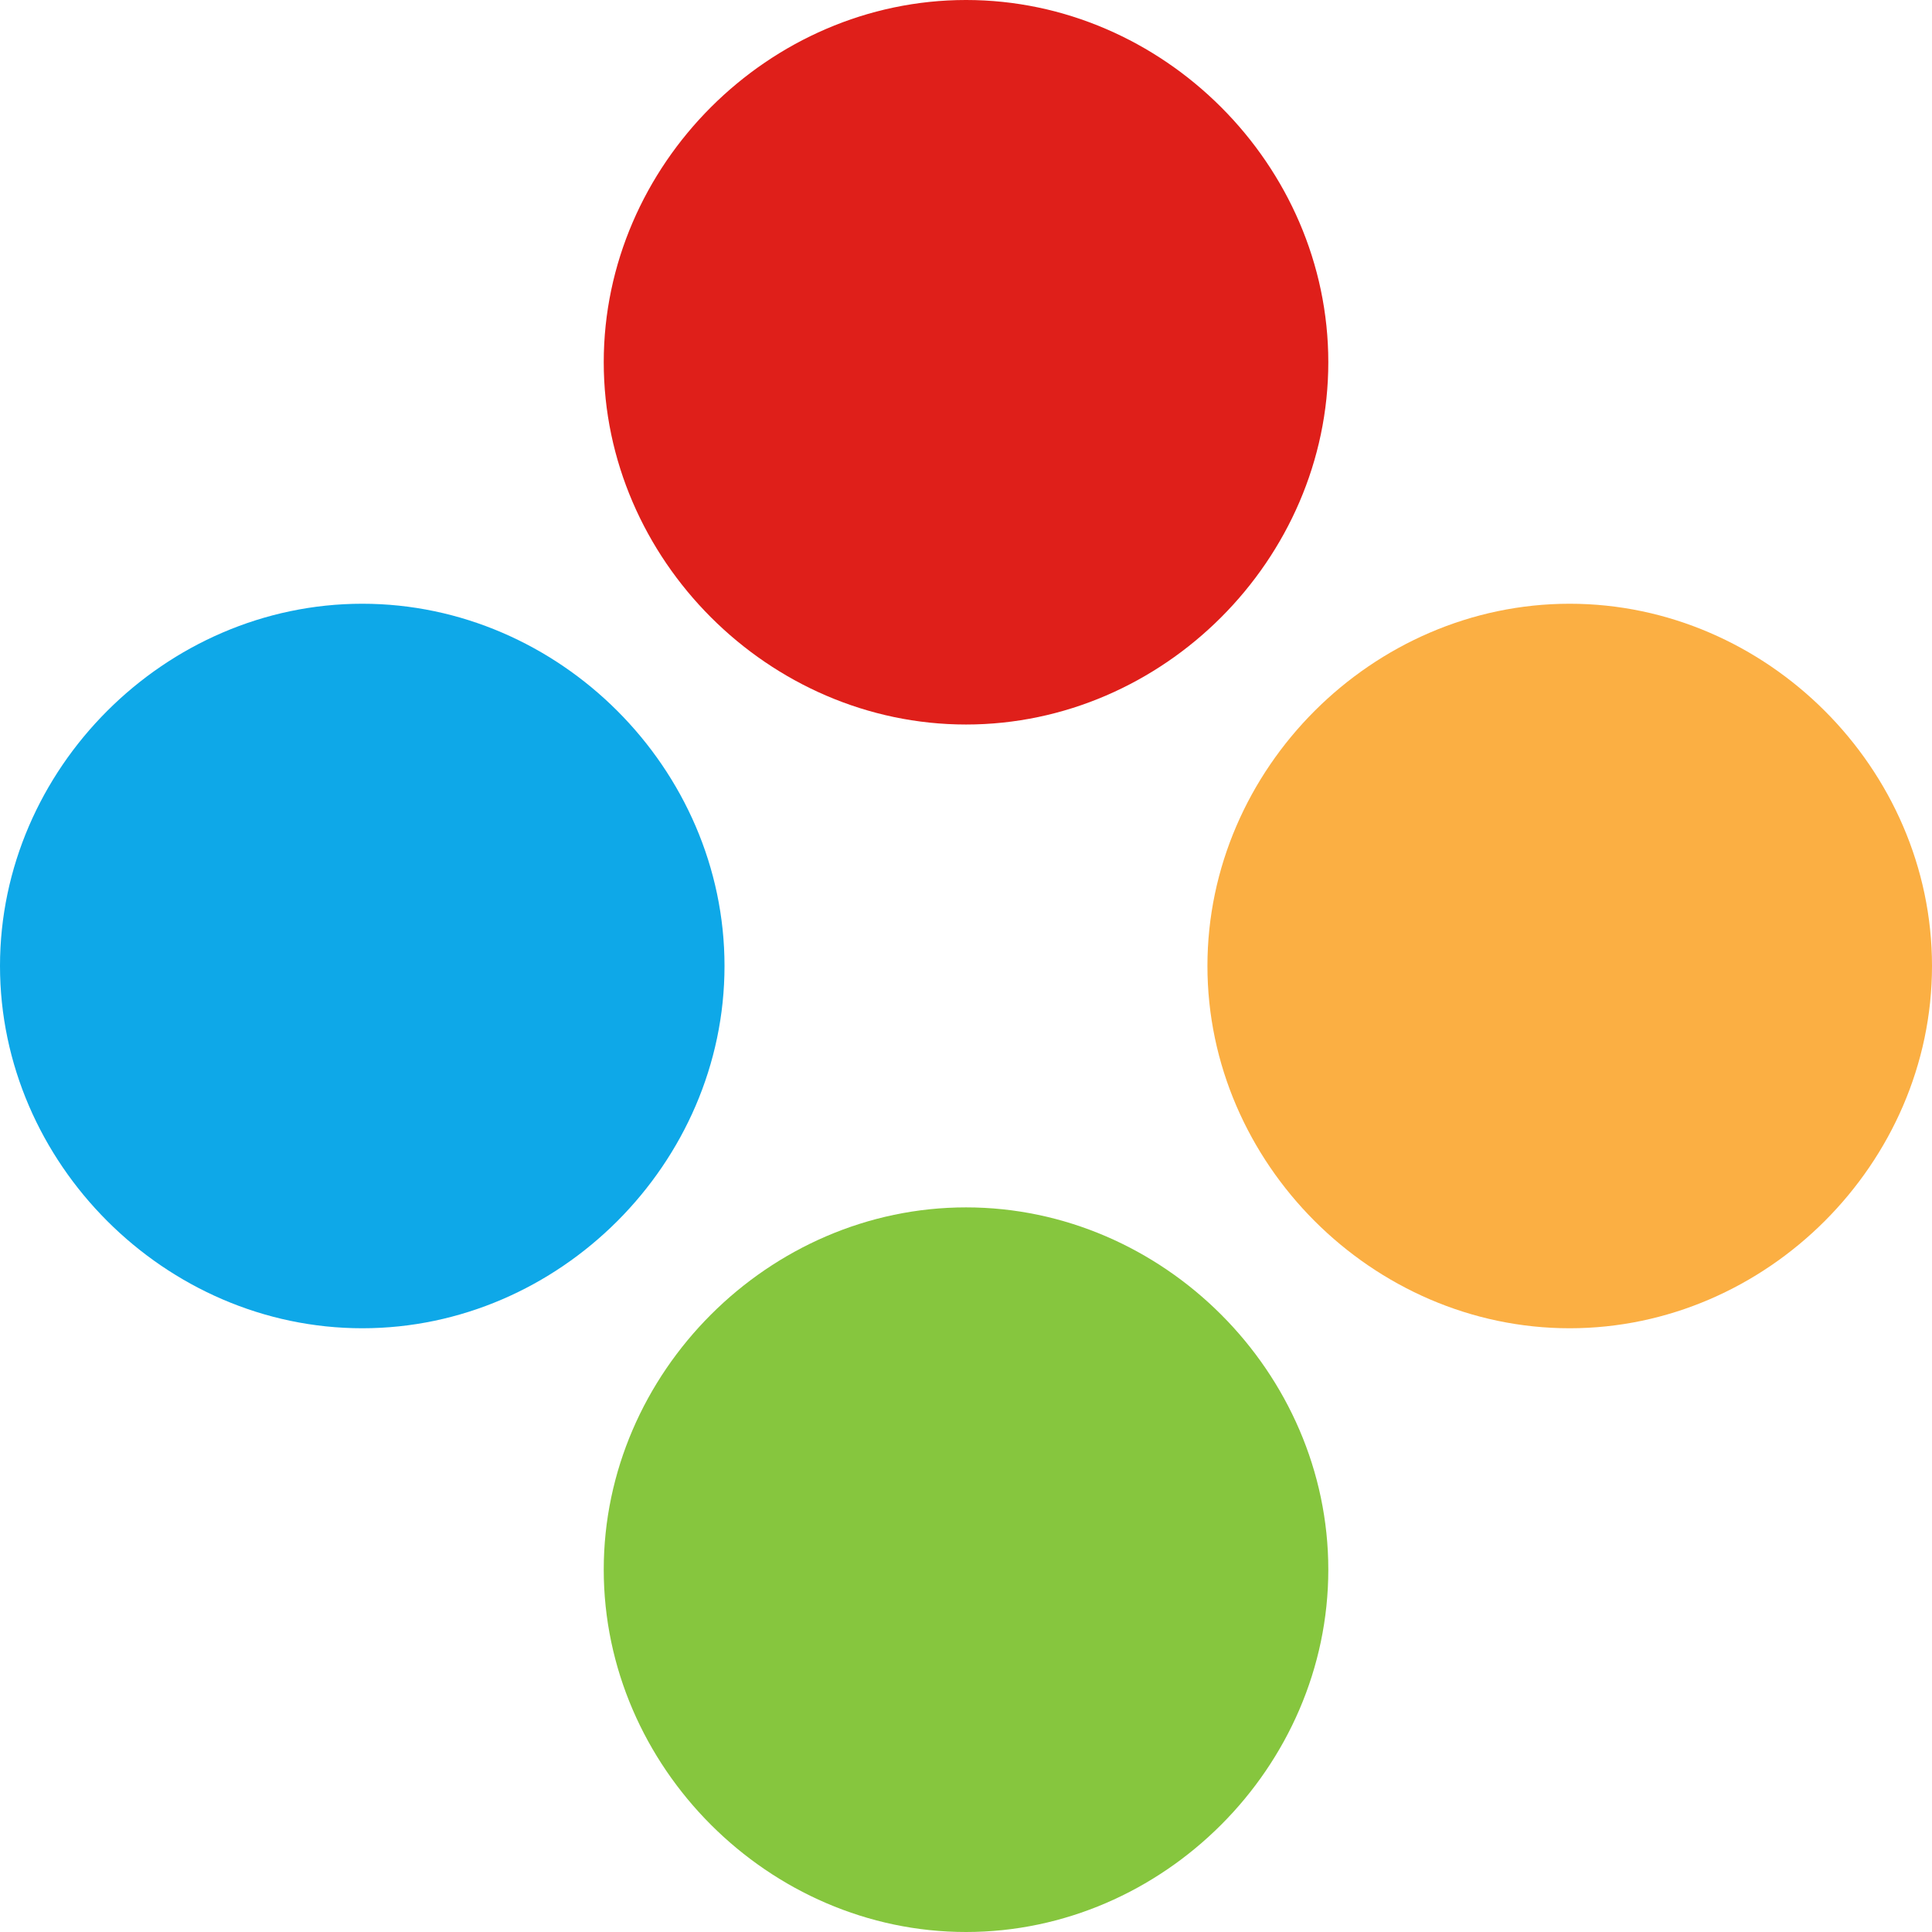 <svg version="1.1" id="图层_1" x="0px" y="0px" width="36.746px" height="36.746px" viewBox="0 0 36.746 36.746" enable-background="new 0 0 36.746 36.746" xml:space="preserve" xmlns="http://www.w3.org/2000/svg" xmlns:xlink="http://www.w3.org/1999/xlink" xmlns:xml="http://www.w3.org/XML/1998/namespace">
  <path fill="#DF1F1A" d="M18.374,13.78c3.75,0,6.89-3.139,6.89-6.891c0-3.75-3.14-6.889-6.89-6.889s-6.891,3.139-6.891,6.889
	C11.483,10.641,14.624,13.78,18.374,13.78z" class="color c1"/>
  <path fill="#0EA8E8" d="M13.78,18.372c0-3.75-3.139-6.889-6.889-6.889S0,14.622,0,18.372c0,3.75,3.142,6.891,6.892,6.891
	S13.78,22.123,13.78,18.372z" class="color c2"/>
  <path fill="#FBAF43" d="M29.855,11.483c-3.75,0-6.89,3.139-6.89,6.889c0,3.75,3.14,6.891,6.89,6.891s6.891-3.143,6.891-6.891
	C36.746,14.622,33.605,11.483,29.855,11.483z" class="color c3"/>
  <path fill="#86C63E" d="M18.374,22.964c-3.75,0-6.891,3.14-6.891,6.89c0,3.752,3.141,6.892,6.891,6.892s6.89-3.14,6.89-6.892
	C25.264,26.104,22.124,22.964,18.374,22.964z" class="color c4"/>
</svg>